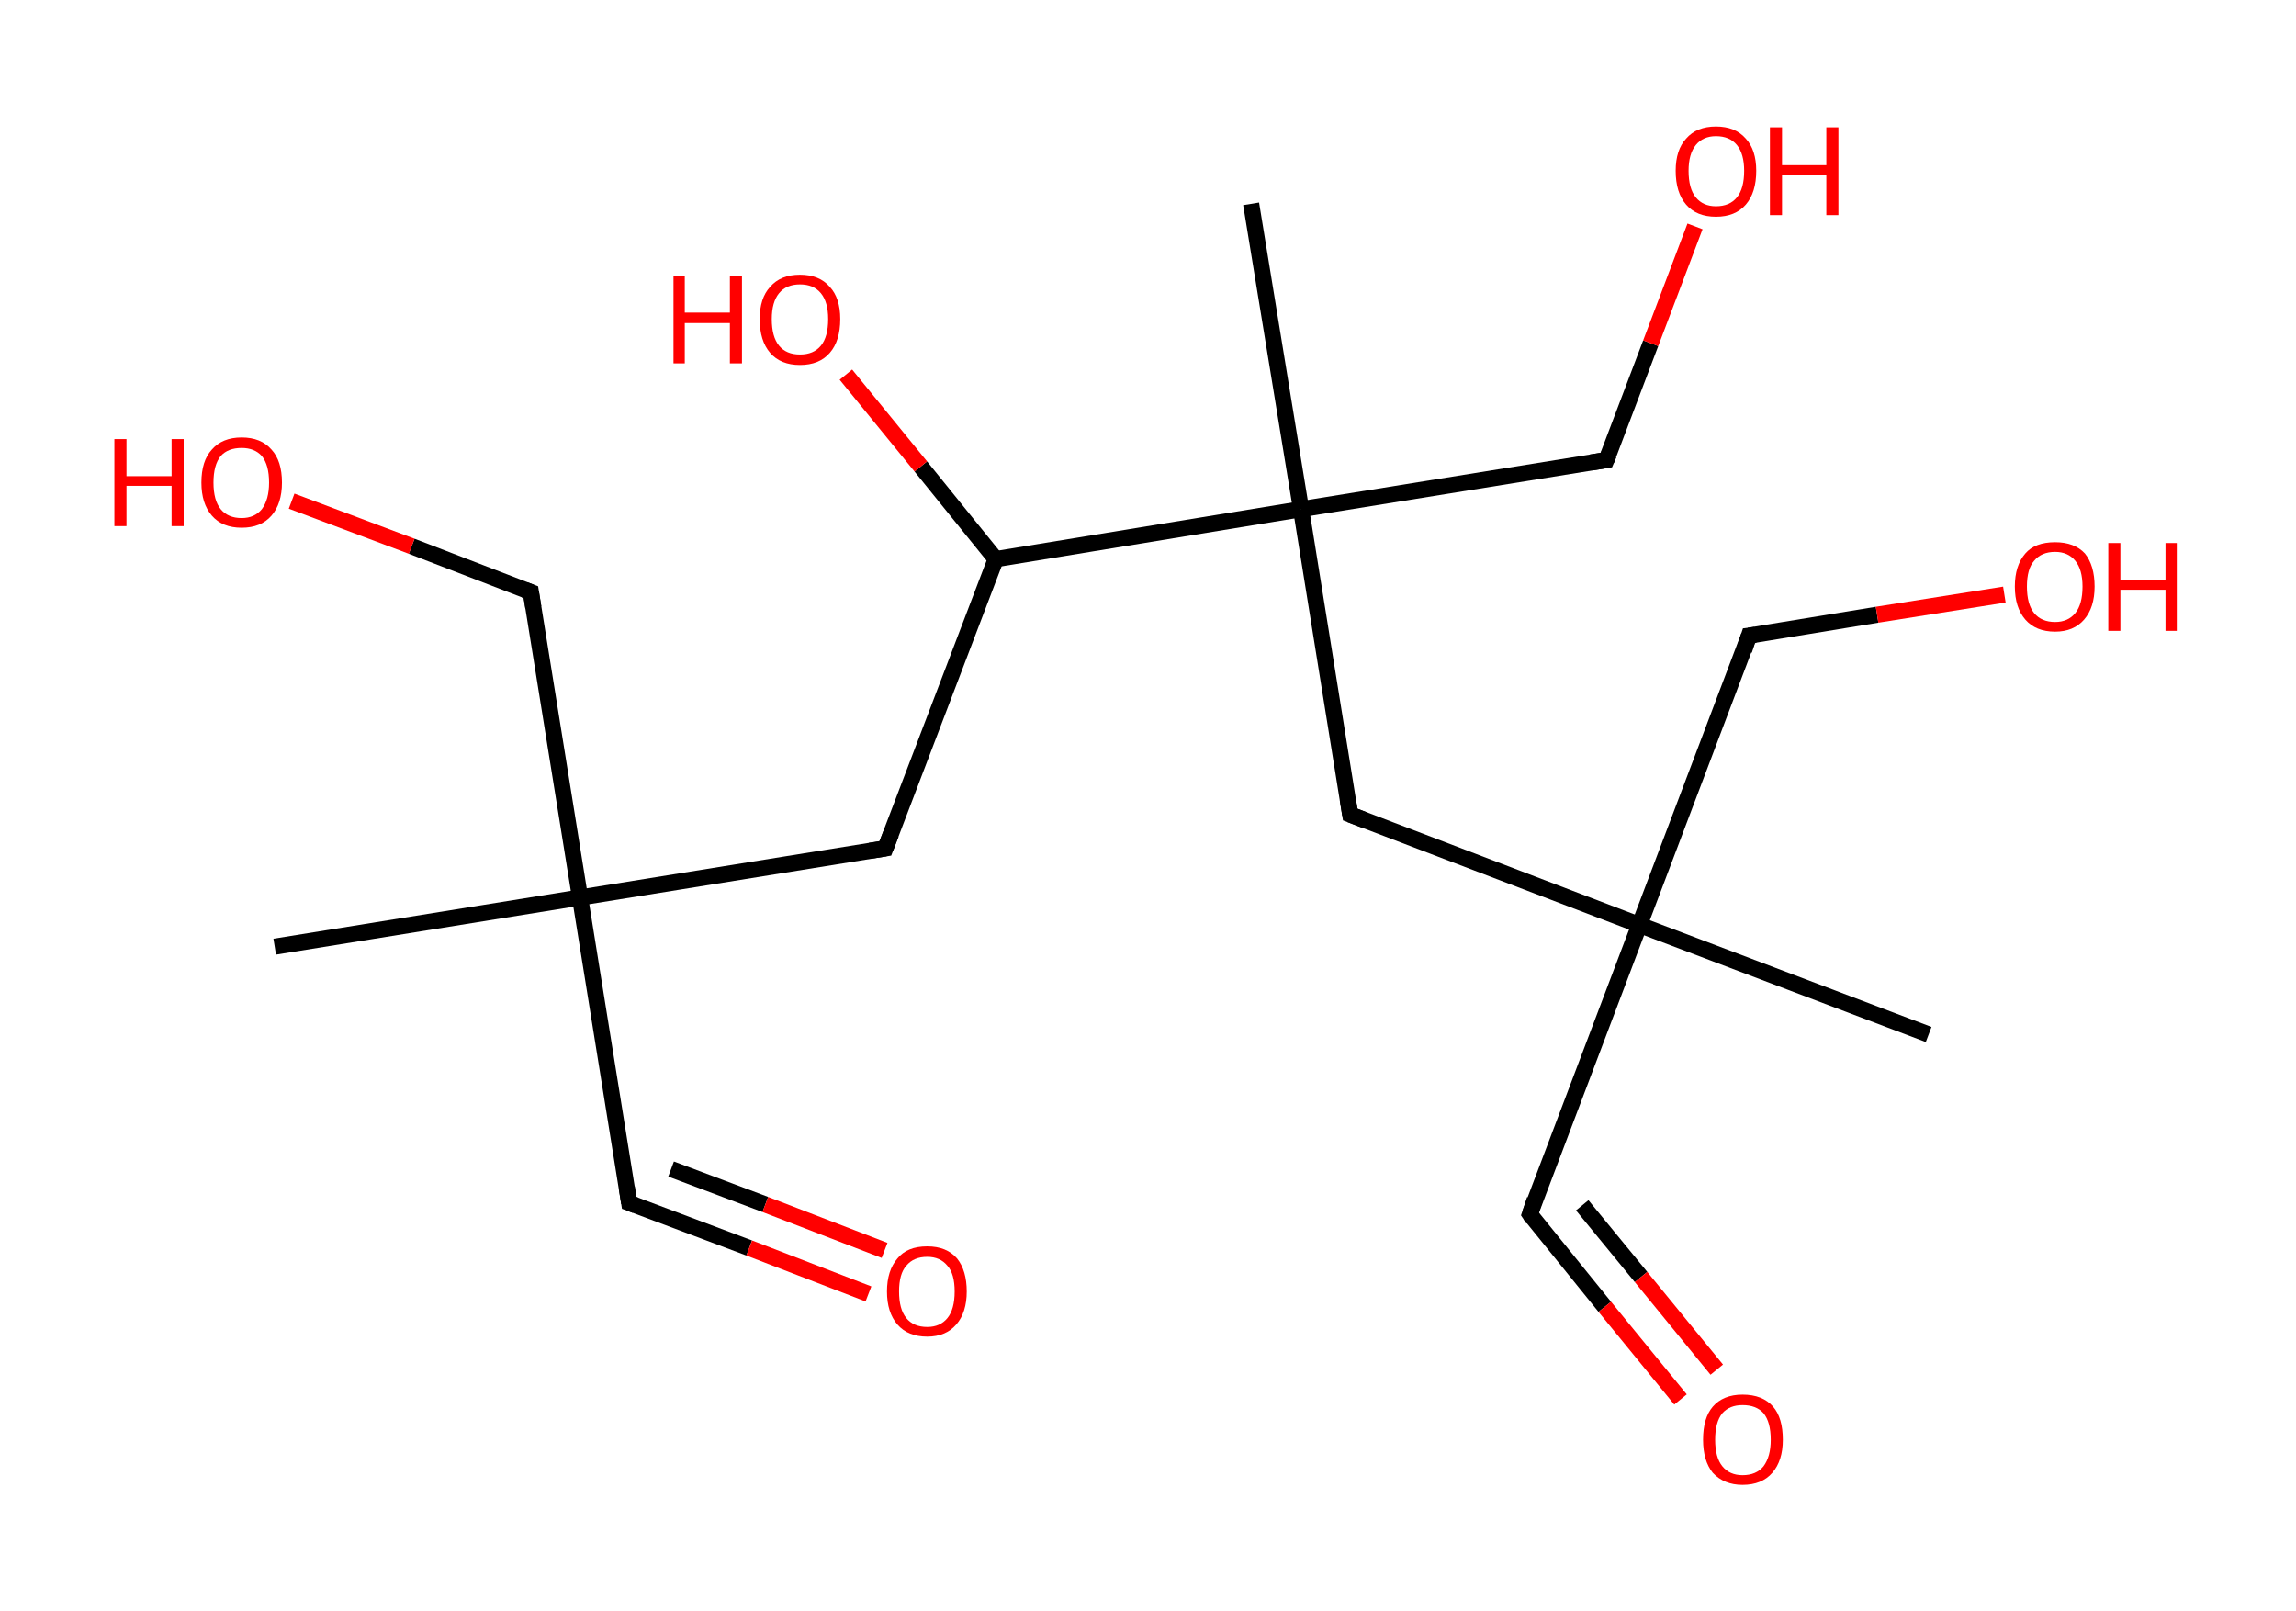 <?xml version='1.0' encoding='ASCII' standalone='yes'?>
<svg xmlns="http://www.w3.org/2000/svg" xmlns:rdkit="http://www.rdkit.org/xml" xmlns:xlink="http://www.w3.org/1999/xlink" version="1.1" baseProfile="full" xml:space="preserve" width="285px" height="200px" viewBox="0 0 285 200">
<!-- END OF HEADER -->
<rect style="opacity:1.0;fill:#FFFFFF;stroke:none" width="285.0" height="200.0" x="0.0" y="0.0"> </rect>
<path class="bond-0 atom-0 atom-1" d="M 34.1,117.5 L 72.0,111.4" style="fill:none;fill-rule:evenodd;stroke:#000000;stroke-width:2.0px;stroke-linecap:butt;stroke-linejoin:miter;stroke-opacity:1"/>
<path class="bond-1 atom-1 atom-2" d="M 72.0,111.4 L 78.1,149.3" style="fill:none;fill-rule:evenodd;stroke:#000000;stroke-width:2.0px;stroke-linecap:butt;stroke-linejoin:miter;stroke-opacity:1"/>
<path class="bond-2 atom-2 atom-3" d="M 78.1,149.3 L 93.0,154.9" style="fill:none;fill-rule:evenodd;stroke:#000000;stroke-width:2.0px;stroke-linecap:butt;stroke-linejoin:miter;stroke-opacity:1"/>
<path class="bond-2 atom-2 atom-3" d="M 93.0,154.9 L 107.8,160.6" style="fill:none;fill-rule:evenodd;stroke:#FF0000;stroke-width:2.0px;stroke-linecap:butt;stroke-linejoin:miter;stroke-opacity:1"/>
<path class="bond-2 atom-2 atom-3" d="M 83.3,145.1 L 95.0,149.5" style="fill:none;fill-rule:evenodd;stroke:#000000;stroke-width:2.0px;stroke-linecap:butt;stroke-linejoin:miter;stroke-opacity:1"/>
<path class="bond-2 atom-2 atom-3" d="M 95.0,149.5 L 109.8,155.2" style="fill:none;fill-rule:evenodd;stroke:#FF0000;stroke-width:2.0px;stroke-linecap:butt;stroke-linejoin:miter;stroke-opacity:1"/>
<path class="bond-3 atom-1 atom-4" d="M 72.0,111.4 L 65.9,73.5" style="fill:none;fill-rule:evenodd;stroke:#000000;stroke-width:2.0px;stroke-linecap:butt;stroke-linejoin:miter;stroke-opacity:1"/>
<path class="bond-4 atom-4 atom-5" d="M 65.9,73.5 L 51.1,67.8" style="fill:none;fill-rule:evenodd;stroke:#000000;stroke-width:2.0px;stroke-linecap:butt;stroke-linejoin:miter;stroke-opacity:1"/>
<path class="bond-4 atom-4 atom-5" d="M 51.1,67.8 L 36.2,62.2" style="fill:none;fill-rule:evenodd;stroke:#FF0000;stroke-width:2.0px;stroke-linecap:butt;stroke-linejoin:miter;stroke-opacity:1"/>
<path class="bond-5 atom-1 atom-6" d="M 72.0,111.4 L 109.9,105.3" style="fill:none;fill-rule:evenodd;stroke:#000000;stroke-width:2.0px;stroke-linecap:butt;stroke-linejoin:miter;stroke-opacity:1"/>
<path class="bond-6 atom-6 atom-7" d="M 109.9,105.3 L 123.6,69.4" style="fill:none;fill-rule:evenodd;stroke:#000000;stroke-width:2.0px;stroke-linecap:butt;stroke-linejoin:miter;stroke-opacity:1"/>
<path class="bond-7 atom-7 atom-8" d="M 123.6,69.4 L 114.3,57.9" style="fill:none;fill-rule:evenodd;stroke:#000000;stroke-width:2.0px;stroke-linecap:butt;stroke-linejoin:miter;stroke-opacity:1"/>
<path class="bond-7 atom-7 atom-8" d="M 114.3,57.9 L 105.0,46.5" style="fill:none;fill-rule:evenodd;stroke:#FF0000;stroke-width:2.0px;stroke-linecap:butt;stroke-linejoin:miter;stroke-opacity:1"/>
<path class="bond-8 atom-7 atom-9" d="M 123.6,69.4 L 161.5,63.2" style="fill:none;fill-rule:evenodd;stroke:#000000;stroke-width:2.0px;stroke-linecap:butt;stroke-linejoin:miter;stroke-opacity:1"/>
<path class="bond-9 atom-9 atom-10" d="M 161.5,63.2 L 155.3,25.3" style="fill:none;fill-rule:evenodd;stroke:#000000;stroke-width:2.0px;stroke-linecap:butt;stroke-linejoin:miter;stroke-opacity:1"/>
<path class="bond-10 atom-9 atom-11" d="M 161.5,63.2 L 199.4,57.1" style="fill:none;fill-rule:evenodd;stroke:#000000;stroke-width:2.0px;stroke-linecap:butt;stroke-linejoin:miter;stroke-opacity:1"/>
<path class="bond-11 atom-11 atom-12" d="M 199.4,57.1 L 204.9,42.6" style="fill:none;fill-rule:evenodd;stroke:#000000;stroke-width:2.0px;stroke-linecap:butt;stroke-linejoin:miter;stroke-opacity:1"/>
<path class="bond-11 atom-11 atom-12" d="M 204.9,42.6 L 210.4,28.1" style="fill:none;fill-rule:evenodd;stroke:#FF0000;stroke-width:2.0px;stroke-linecap:butt;stroke-linejoin:miter;stroke-opacity:1"/>
<path class="bond-12 atom-9 atom-13" d="M 161.5,63.2 L 167.6,101.1" style="fill:none;fill-rule:evenodd;stroke:#000000;stroke-width:2.0px;stroke-linecap:butt;stroke-linejoin:miter;stroke-opacity:1"/>
<path class="bond-13 atom-13 atom-14" d="M 167.6,101.1 L 203.5,114.8" style="fill:none;fill-rule:evenodd;stroke:#000000;stroke-width:2.0px;stroke-linecap:butt;stroke-linejoin:miter;stroke-opacity:1"/>
<path class="bond-14 atom-14 atom-15" d="M 203.5,114.8 L 239.4,128.4" style="fill:none;fill-rule:evenodd;stroke:#000000;stroke-width:2.0px;stroke-linecap:butt;stroke-linejoin:miter;stroke-opacity:1"/>
<path class="bond-15 atom-14 atom-16" d="M 203.5,114.8 L 189.9,150.7" style="fill:none;fill-rule:evenodd;stroke:#000000;stroke-width:2.0px;stroke-linecap:butt;stroke-linejoin:miter;stroke-opacity:1"/>
<path class="bond-16 atom-16 atom-17" d="M 189.9,150.7 L 199.2,162.2" style="fill:none;fill-rule:evenodd;stroke:#000000;stroke-width:2.0px;stroke-linecap:butt;stroke-linejoin:miter;stroke-opacity:1"/>
<path class="bond-16 atom-16 atom-17" d="M 199.2,162.2 L 208.6,173.7" style="fill:none;fill-rule:evenodd;stroke:#FF0000;stroke-width:2.0px;stroke-linecap:butt;stroke-linejoin:miter;stroke-opacity:1"/>
<path class="bond-16 atom-16 atom-17" d="M 196.4,149.6 L 203.7,158.5" style="fill:none;fill-rule:evenodd;stroke:#000000;stroke-width:2.0px;stroke-linecap:butt;stroke-linejoin:miter;stroke-opacity:1"/>
<path class="bond-16 atom-16 atom-17" d="M 203.7,158.5 L 213.1,170.0" style="fill:none;fill-rule:evenodd;stroke:#FF0000;stroke-width:2.0px;stroke-linecap:butt;stroke-linejoin:miter;stroke-opacity:1"/>
<path class="bond-17 atom-14 atom-18" d="M 203.5,114.8 L 217.1,78.9" style="fill:none;fill-rule:evenodd;stroke:#000000;stroke-width:2.0px;stroke-linecap:butt;stroke-linejoin:miter;stroke-opacity:1"/>
<path class="bond-18 atom-18 atom-19" d="M 217.1,78.9 L 233.0,76.3" style="fill:none;fill-rule:evenodd;stroke:#000000;stroke-width:2.0px;stroke-linecap:butt;stroke-linejoin:miter;stroke-opacity:1"/>
<path class="bond-18 atom-18 atom-19" d="M 233.0,76.3 L 248.8,73.8" style="fill:none;fill-rule:evenodd;stroke:#FF0000;stroke-width:2.0px;stroke-linecap:butt;stroke-linejoin:miter;stroke-opacity:1"/>
<path d="M 77.8,147.4 L 78.1,149.3 L 78.9,149.6" style="fill:none;stroke:#000000;stroke-width:2.0px;stroke-linecap:butt;stroke-linejoin:miter;stroke-opacity:1;"/>
<path d="M 66.2,75.4 L 65.9,73.5 L 65.1,73.2" style="fill:none;stroke:#000000;stroke-width:2.0px;stroke-linecap:butt;stroke-linejoin:miter;stroke-opacity:1;"/>
<path d="M 108.0,105.6 L 109.9,105.3 L 110.6,103.5" style="fill:none;stroke:#000000;stroke-width:2.0px;stroke-linecap:butt;stroke-linejoin:miter;stroke-opacity:1;"/>
<path d="M 197.5,57.4 L 199.4,57.1 L 199.7,56.4" style="fill:none;stroke:#000000;stroke-width:2.0px;stroke-linecap:butt;stroke-linejoin:miter;stroke-opacity:1;"/>
<path d="M 167.3,99.2 L 167.6,101.1 L 169.4,101.8" style="fill:none;stroke:#000000;stroke-width:2.0px;stroke-linecap:butt;stroke-linejoin:miter;stroke-opacity:1;"/>
<path d="M 190.5,148.9 L 189.9,150.7 L 190.3,151.3" style="fill:none;stroke:#000000;stroke-width:2.0px;stroke-linecap:butt;stroke-linejoin:miter;stroke-opacity:1;"/>
<path d="M 216.5,80.7 L 217.1,78.9 L 217.9,78.8" style="fill:none;stroke:#000000;stroke-width:2.0px;stroke-linecap:butt;stroke-linejoin:miter;stroke-opacity:1;"/>
<path class="atom-3" d="M 110.1 160.3 Q 110.1 157.7, 111.4 156.2 Q 112.6 154.7, 115.1 154.7 Q 117.5 154.7, 118.8 156.2 Q 120.0 157.7, 120.0 160.3 Q 120.0 162.9, 118.7 164.4 Q 117.4 165.9, 115.1 165.9 Q 112.7 165.9, 111.4 164.4 Q 110.1 162.9, 110.1 160.3 M 115.1 164.7 Q 116.7 164.7, 117.6 163.6 Q 118.5 162.5, 118.5 160.3 Q 118.5 158.1, 117.6 157.1 Q 116.7 156.0, 115.1 156.0 Q 113.4 156.0, 112.5 157.1 Q 111.6 158.1, 111.6 160.3 Q 111.6 162.5, 112.5 163.6 Q 113.4 164.7, 115.1 164.7 " fill="#FF0000"/>
<path class="atom-5" d="M 14.2 54.5 L 15.7 54.5 L 15.7 59.1 L 21.3 59.1 L 21.3 54.5 L 22.8 54.5 L 22.8 65.3 L 21.3 65.3 L 21.3 60.3 L 15.7 60.3 L 15.7 65.3 L 14.2 65.3 L 14.2 54.5 " fill="#FF0000"/>
<path class="atom-5" d="M 25.0 59.9 Q 25.0 57.2, 26.3 55.8 Q 27.6 54.3, 30.0 54.3 Q 32.4 54.3, 33.7 55.8 Q 35.0 57.2, 35.0 59.9 Q 35.0 62.5, 33.7 64.0 Q 32.4 65.5, 30.0 65.5 Q 27.6 65.5, 26.3 64.0 Q 25.0 62.5, 25.0 59.9 M 30.0 64.3 Q 31.6 64.3, 32.5 63.2 Q 33.4 62.0, 33.4 59.9 Q 33.4 57.7, 32.5 56.6 Q 31.6 55.6, 30.0 55.6 Q 28.3 55.6, 27.4 56.6 Q 26.5 57.7, 26.5 59.9 Q 26.5 62.1, 27.4 63.2 Q 28.3 64.3, 30.0 64.3 " fill="#FF0000"/>
<path class="atom-8" d="M 83.6 34.2 L 85.0 34.2 L 85.0 38.8 L 90.6 38.8 L 90.6 34.2 L 92.1 34.2 L 92.1 45.1 L 90.6 45.1 L 90.6 40.1 L 85.0 40.1 L 85.0 45.1 L 83.6 45.1 L 83.6 34.2 " fill="#FF0000"/>
<path class="atom-8" d="M 94.3 39.6 Q 94.3 37.0, 95.6 35.6 Q 96.9 34.1, 99.3 34.1 Q 101.7 34.1, 103.0 35.6 Q 104.3 37.0, 104.3 39.6 Q 104.3 42.3, 103.0 43.8 Q 101.7 45.3, 99.3 45.3 Q 96.9 45.3, 95.6 43.8 Q 94.3 42.3, 94.3 39.6 M 99.3 44.0 Q 101.0 44.0, 101.9 42.9 Q 102.8 41.8, 102.8 39.6 Q 102.8 37.5, 101.9 36.4 Q 101.0 35.3, 99.3 35.3 Q 97.6 35.3, 96.7 36.4 Q 95.8 37.5, 95.8 39.6 Q 95.8 41.8, 96.7 42.9 Q 97.6 44.0, 99.3 44.0 " fill="#FF0000"/>
<path class="atom-12" d="M 208.0 21.2 Q 208.0 18.6, 209.3 17.2 Q 210.6 15.7, 213.0 15.7 Q 215.4 15.7, 216.7 17.2 Q 218.0 18.6, 218.0 21.2 Q 218.0 23.9, 216.7 25.4 Q 215.4 26.9, 213.0 26.9 Q 210.6 26.9, 209.3 25.4 Q 208.0 23.9, 208.0 21.2 M 213.0 25.6 Q 214.7 25.6, 215.6 24.5 Q 216.5 23.4, 216.5 21.2 Q 216.5 19.1, 215.6 18.0 Q 214.7 16.9, 213.0 16.9 Q 211.4 16.9, 210.5 18.0 Q 209.6 19.1, 209.6 21.2 Q 209.6 23.4, 210.5 24.5 Q 211.4 25.6, 213.0 25.6 " fill="#FF0000"/>
<path class="atom-12" d="M 219.7 15.8 L 221.2 15.8 L 221.2 20.5 L 226.7 20.5 L 226.7 15.8 L 228.2 15.8 L 228.2 26.7 L 226.7 26.7 L 226.7 21.7 L 221.2 21.7 L 221.2 26.7 L 219.7 26.7 L 219.7 15.8 " fill="#FF0000"/>
<path class="atom-17" d="M 211.4 178.7 Q 211.4 176.0, 212.6 174.6 Q 213.9 173.1, 216.3 173.1 Q 218.8 173.1, 220.1 174.6 Q 221.3 176.0, 221.3 178.7 Q 221.3 181.3, 220.0 182.8 Q 218.7 184.3, 216.3 184.3 Q 214.0 184.3, 212.6 182.8 Q 211.4 181.3, 211.4 178.7 M 216.3 183.1 Q 218.0 183.1, 218.9 182.0 Q 219.8 180.8, 219.8 178.7 Q 219.8 176.5, 218.9 175.4 Q 218.0 174.4, 216.3 174.4 Q 214.7 174.4, 213.8 175.4 Q 212.9 176.5, 212.9 178.7 Q 212.9 180.9, 213.8 182.0 Q 214.7 183.1, 216.3 183.1 " fill="#FF0000"/>
<path class="atom-19" d="M 250.1 72.8 Q 250.1 70.2, 251.4 68.7 Q 252.6 67.3, 255.1 67.3 Q 257.5 67.3, 258.8 68.7 Q 260.0 70.2, 260.0 72.8 Q 260.0 75.4, 258.7 76.9 Q 257.4 78.4, 255.1 78.4 Q 252.7 78.4, 251.4 76.9 Q 250.1 75.4, 250.1 72.8 M 255.1 77.2 Q 256.7 77.2, 257.6 76.1 Q 258.5 75.0, 258.5 72.8 Q 258.5 70.7, 257.6 69.6 Q 256.7 68.5, 255.1 68.5 Q 253.4 68.5, 252.5 69.6 Q 251.6 70.6, 251.6 72.8 Q 251.6 75.0, 252.5 76.1 Q 253.4 77.2, 255.1 77.2 " fill="#FF0000"/>
<path class="atom-19" d="M 261.7 67.4 L 263.2 67.4 L 263.2 72.0 L 268.8 72.0 L 268.8 67.4 L 270.2 67.4 L 270.2 78.3 L 268.8 78.3 L 268.8 73.2 L 263.2 73.2 L 263.2 78.3 L 261.7 78.3 L 261.7 67.4 " fill="#FF0000"/>
</svg>
